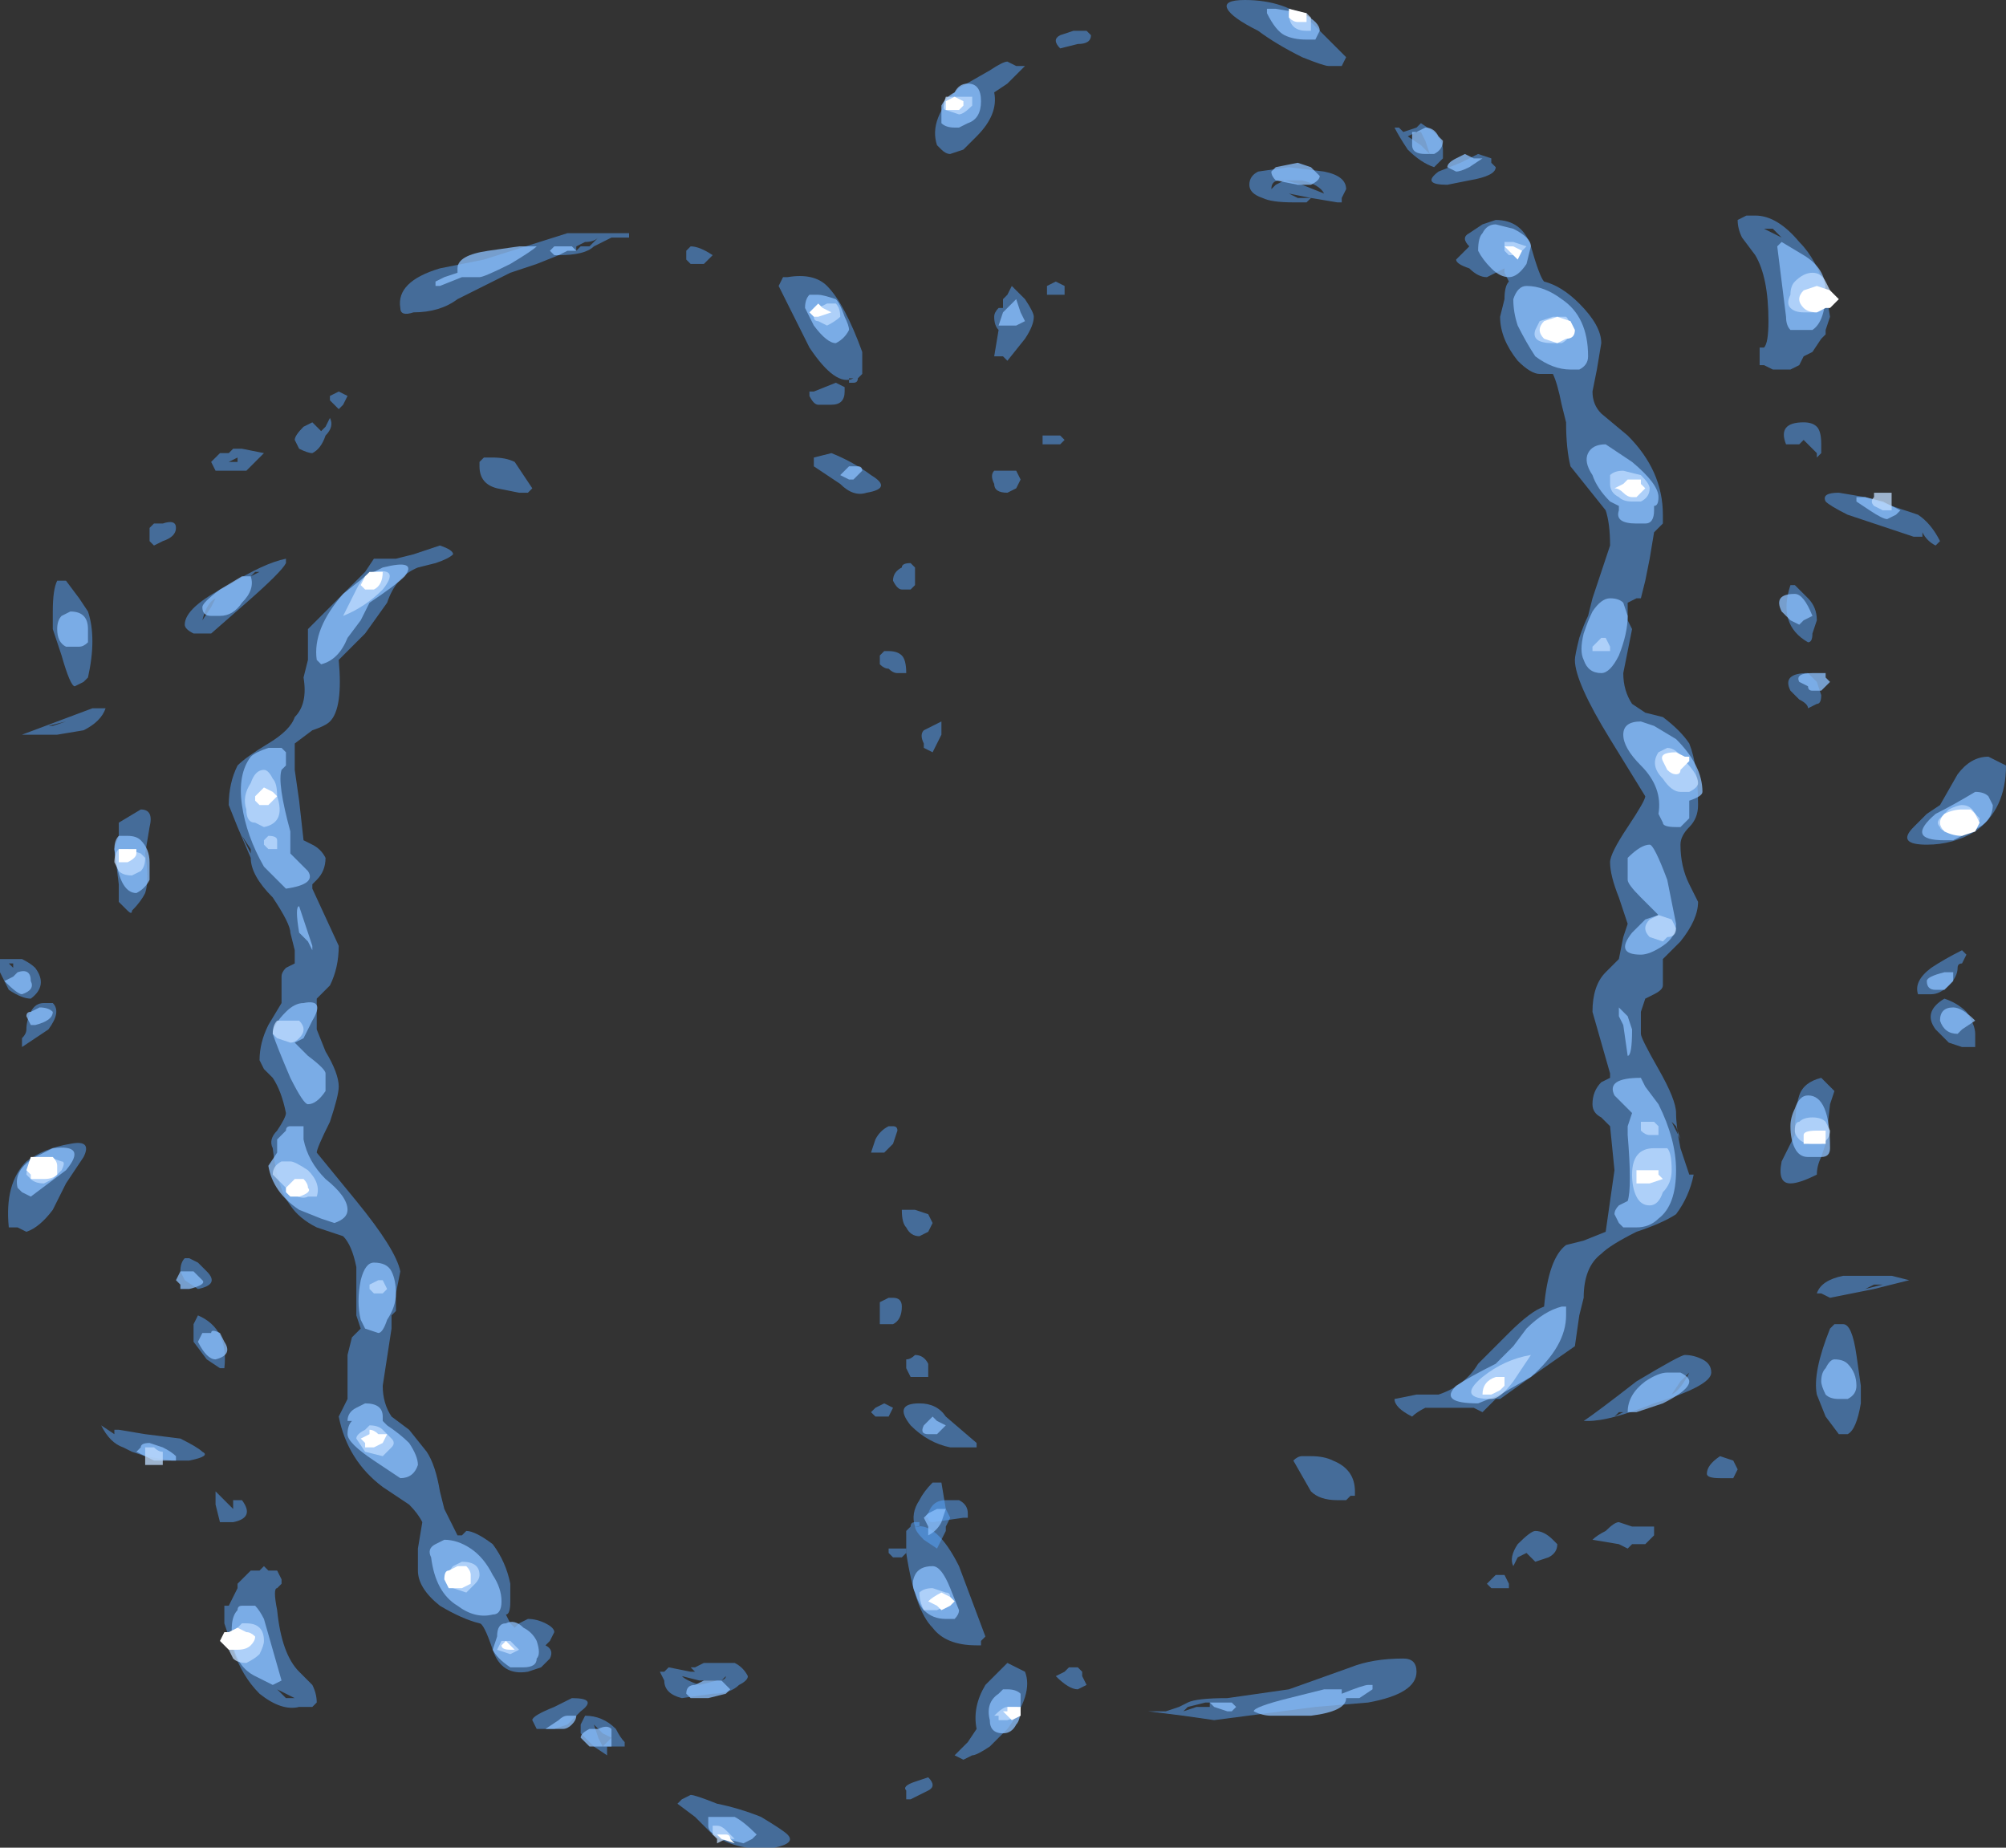 <?xml version="1.0" encoding="UTF-8" standalone="no"?>
<svg xmlns:ffdec="https://www.free-decompiler.com/flash" xmlns:xlink="http://www.w3.org/1999/xlink" ffdec:objectType="shape" height="21.0px" width="22.8px" xmlns="http://www.w3.org/2000/svg">
  <rect width="100%" height="100%" fill="#333333" stroke="none"/>
  <g transform="matrix(1.0, 0.0, 0.0, 1.0, 9.9, 10.9)">
    <path d="M6.2 -9.4 L6.1 -9.35 6.25 -9.25 6.35 -9.15 6.3 -9.3 6.25 -9.4 6.2 -9.4 M6.25 -9.5 L6.4 -9.4 Q6.5 -9.3 6.5 -9.2 L6.5 -9.1 6.4 -9.0 Q6.25 -9.05 6.1 -9.2 6.0 -9.35 5.95 -9.45 L6.0 -9.45 6.05 -9.4 6.2 -9.45 6.25 -9.5 M7.05 -9.1 L7.05 -9.05 7.1 -9.0 Q7.1 -8.9 6.8 -8.85 L6.55 -8.8 Q6.25 -8.8 6.45 -8.95 L6.7 -9.05 6.9 -9.15 7.05 -9.1 M7.1 -8.4 Q7.4 -8.4 7.5 -8.1 7.6 -7.75 7.65 -7.7 7.85 -7.65 8.05 -7.45 8.3 -7.2 8.3 -7.0 L8.25 -6.7 8.2 -6.45 Q8.2 -6.3 8.3 -6.2 L8.6 -5.95 Q9.0 -5.55 9.0 -5.05 L9.0 -4.95 8.9 -4.85 8.85 -4.55 8.8 -4.3 8.75 -4.1 8.7 -4.1 8.6 -4.05 Q8.6 -3.95 8.6 -3.85 L8.65 -3.75 8.55 -3.25 Q8.55 -3.05 8.65 -2.9 L8.8 -2.8 9.0 -2.75 Q9.2 -2.6 9.3 -2.45 9.4 -2.2 9.4 -1.75 9.4 -1.6 9.3 -1.5 9.2 -1.4 9.2 -1.3 9.2 -1.05 9.3 -0.85 L9.4 -0.65 Q9.4 -0.45 9.2 -0.2 L9.0 0.0 9.0 0.3 Q9.0 0.35 8.9 0.4 L8.8 0.45 8.75 0.6 8.75 0.85 Q8.75 0.9 8.95 1.25 9.15 1.6 9.15 1.75 9.15 1.9 9.2 2.15 L9.3 2.45 9.35 2.45 Q9.3 2.7 9.15 2.9 9.0 3.0 8.7 3.1 8.4 3.25 8.3 3.35 8.1 3.5 8.1 3.85 L8.05 4.05 8.0 4.4 7.5 4.75 7.15 5.0 7.1 5.0 6.95 5.15 6.85 5.1 6.3 5.1 Q6.2 5.15 6.15 5.2 5.95 5.1 5.95 5.0 L6.2 4.95 6.45 4.95 Q6.75 4.85 6.9 4.6 L7.25 4.25 Q7.5 4.0 7.65 3.95 7.7 3.4 7.9 3.25 L8.1 3.2 8.35 3.1 8.45 2.4 8.4 1.9 8.3 1.8 Q8.2 1.75 8.2 1.65 8.2 1.5 8.3 1.4 L8.4 1.35 8.4 1.3 8.2 0.6 Q8.2 0.3 8.35 0.15 L8.5 0.0 8.55 -0.25 8.6 -0.4 8.5 -0.7 Q8.4 -0.95 8.4 -1.1 8.4 -1.2 8.6 -1.5 8.8 -1.8 8.8 -1.85 L8.4 -2.5 Q8.0 -3.15 8.0 -3.4 8.0 -3.45 8.05 -3.65 8.1 -3.8 8.15 -3.9 L8.2 -4.1 8.4 -4.7 Q8.4 -4.95 8.35 -5.1 L7.95 -5.6 Q7.9 -5.8 7.9 -6.1 L7.85 -6.3 Q7.8 -6.55 7.75 -6.65 L7.6 -6.65 Q7.5 -6.65 7.35 -6.8 7.15 -7.05 7.15 -7.3 L7.2 -7.5 Q7.2 -7.65 7.25 -7.7 L7.2 -7.8 7.2 -7.85 7.0 -7.75 Q6.9 -7.75 6.8 -7.85 6.65 -7.9 6.65 -7.95 L6.8 -8.1 Q6.7 -8.2 6.8 -8.25 L6.95 -8.35 7.1 -8.4 M10.05 -8.45 Q10.3 -8.45 10.55 -8.15 10.75 -7.95 10.85 -7.6 L10.9 -7.3 10.85 -7.15 10.85 -7.1 10.8 -7.05 10.7 -6.9 10.6 -6.85 10.55 -6.75 10.45 -6.7 10.25 -6.7 10.15 -6.75 10.1 -6.75 10.1 -6.85 Q10.1 -6.9 10.1 -6.95 L10.15 -6.95 Q10.2 -7.0 10.2 -7.25 10.2 -7.75 10.05 -8.0 L9.9 -8.2 Q9.85 -8.3 9.85 -8.4 L9.95 -8.45 10.05 -8.45 M10.25 -8.3 L10.15 -8.3 Q10.25 -8.25 10.35 -8.2 L10.25 -8.3 M5.0 -10.65 L5.2 -10.45 Q5.35 -10.3 5.4 -10.25 L5.35 -10.15 5.2 -10.15 Q5.15 -10.15 4.9 -10.25 4.6 -10.4 4.4 -10.55 4.1 -10.7 4.05 -10.8 4.0 -10.9 4.25 -10.9 4.7 -10.9 5.0 -10.65 M2.45 -10.55 L2.5 -10.5 Q2.5 -10.4 2.35 -10.4 L2.15 -10.35 Q2.05 -10.45 2.15 -10.5 L2.3 -10.55 2.45 -10.55 M1.55 -9.95 L1.4 -9.85 Q1.45 -9.6 1.2 -9.35 L1.05 -9.2 0.9 -9.15 Q0.85 -9.15 0.8 -9.2 L0.75 -9.25 Q0.65 -9.55 1.0 -9.9 L1.35 -10.1 Q1.5 -10.2 1.55 -10.2 L1.65 -10.15 1.75 -10.15 1.55 -9.95 M1.45 -7.4 L1.5 -7.4 1.5 -7.5 1.55 -7.55 1.6 -7.65 1.75 -7.5 Q1.85 -7.35 1.85 -7.3 1.85 -7.2 1.75 -7.05 L1.55 -6.8 1.5 -6.85 1.4 -6.85 1.45 -7.15 Q1.4 -7.2 1.4 -7.3 1.4 -7.35 1.45 -7.4 M2.1 -7.7 L2.2 -7.65 2.2 -7.55 2.0 -7.55 2.0 -7.65 2.1 -7.7 M4.75 -9.0 L5.15 -8.95 Q5.4 -8.9 5.4 -8.75 L5.35 -8.65 5.35 -8.6 5.3 -8.6 5.0 -8.65 4.75 -8.7 4.85 -8.65 5.0 -8.65 4.95 -8.6 4.8 -8.6 Q4.55 -8.6 4.45 -8.65 4.3 -8.7 4.3 -8.8 4.3 -8.9 4.4 -8.95 L4.75 -9.0 M5.15 -8.7 Q5.1 -8.8 4.9 -8.85 L4.65 -8.85 Q4.55 -8.85 4.55 -8.75 L4.6 -8.8 4.7 -8.85 4.9 -8.8 5.15 -8.7 M1.95 -5.95 L2.15 -5.95 2.2 -5.9 2.15 -5.85 1.95 -5.85 1.95 -5.95 M1.65 -5.55 L1.7 -5.45 1.65 -5.35 1.55 -5.3 Q1.4 -5.3 1.4 -5.4 1.35 -5.5 1.4 -5.55 L1.65 -5.55 M10.75 -6.05 Q10.8 -6.0 10.8 -5.85 L10.8 -5.75 10.75 -5.7 10.75 -5.75 10.6 -5.9 10.55 -5.85 10.4 -5.85 Q10.3 -6.1 10.6 -6.1 10.7 -6.1 10.75 -6.05 M11.1 -5.05 Q10.9 -5.15 10.85 -5.2 10.8 -5.3 11.0 -5.3 L11.3 -5.25 11.9 -5.05 Q12.05 -4.95 12.15 -4.75 L12.1 -4.7 Q12.0 -4.75 11.95 -4.85 L11.95 -4.8 11.85 -4.8 11.1 -5.05 M10.65 -4.1 Q10.75 -4.0 10.75 -3.85 L10.7 -3.7 Q10.7 -3.6 10.65 -3.6 10.3 -3.8 10.45 -4.25 L10.5 -4.25 10.65 -4.1 M10.8 -3.0 Q10.8 -2.9 10.75 -2.9 L10.65 -2.85 Q10.65 -2.9 10.55 -2.95 L10.45 -3.05 Q10.35 -3.25 10.65 -3.25 L10.75 -3.15 10.8 -3.0 M12.35 -2.1 Q12.5 -2.3 12.7 -2.3 L12.9 -2.2 Q12.9 -1.7 12.55 -1.45 12.3 -1.3 12.0 -1.3 11.65 -1.3 11.85 -1.5 L12.0 -1.65 12.15 -1.75 12.35 -2.1 M12.45 -0.05 L12.4 0.05 Q12.35 0.05 12.35 0.1 12.35 0.2 12.25 0.3 12.15 0.4 12.05 0.4 L11.9 0.4 Q11.85 0.25 12.05 0.1 12.2 0.0 12.4 -0.1 L12.45 -0.05 M12.55 0.85 L12.55 1.0 12.4 1.0 12.25 0.95 12.1 0.8 Q11.95 0.6 12.2 0.45 12.35 0.5 12.45 0.6 12.55 0.75 12.55 0.85 M12.35 0.9 L12.35 0.9 M11.8 3.65 L11.4 3.75 10.9 3.85 10.8 3.8 10.75 3.8 Q10.8 3.65 11.05 3.6 L11.6 3.6 11.8 3.65 M10.9 1.65 L10.85 2.1 10.8 2.25 Q10.75 2.35 10.75 2.45 10.55 2.55 10.45 2.55 10.3 2.55 10.35 2.3 L10.5 2.0 Q10.5 1.7 10.55 1.55 10.6 1.4 10.8 1.35 10.75 1.3 10.85 1.4 L10.95 1.5 10.9 1.65 M9.1 1.85 L9.2 2.05 9.15 1.9 9.1 1.85 M8.45 5.2 L8.55 5.15 8.5 5.15 8.45 5.2 M8.1 5.25 Q8.25 5.15 8.7 4.8 9.2 4.5 9.25 4.5 9.35 4.5 9.45 4.55 9.55 4.6 9.55 4.7 9.55 4.85 8.9 5.05 8.4 5.25 8.15 5.25 L8.1 5.25 M7.2 7.0 L7.25 7.1 7.25 7.15 7.05 7.15 7.0 7.1 7.1 7.0 7.2 7.0 M7.35 6.65 Q7.5 6.5 7.55 6.5 7.65 6.5 7.75 6.6 L7.8 6.65 Q7.8 6.75 7.7 6.8 L7.55 6.85 7.45 6.75 7.35 6.8 7.3 6.9 Q7.25 6.8 7.35 6.65 M8.6 6.55 L8.6 6.55 M8.5 6.4 L8.65 6.45 8.9 6.45 8.9 6.55 8.8 6.65 8.65 6.65 8.6 6.7 8.5 6.65 8.2 6.6 Q8.25 6.55 8.35 6.5 8.45 6.4 8.5 6.4 M10.95 4.15 L11.05 4.15 Q11.15 4.15 11.2 4.5 L11.25 4.85 11.25 5.05 Q11.2 5.35 11.1 5.4 L11.0 5.4 10.85 5.2 10.75 4.95 Q10.7 4.7 10.9 4.2 L10.95 4.15 M11.3 3.75 L11.4 3.7 11.5 3.7 11.3 3.75 M9.3 4.7 L9.2 4.8 9.1 4.95 Q9.2 4.9 9.3 4.7 M9.5 5.85 Q9.5 5.75 9.65 5.65 L9.8 5.7 9.85 5.8 9.8 5.9 9.65 5.9 Q9.5 5.9 9.5 5.85 M0.3 1.95 L0.25 2.1 0.15 2.2 0.0 2.2 0.05 2.05 Q0.1 1.95 0.2 1.9 L0.25 1.9 Q0.3 1.9 0.3 1.95 M0.7 3.0 L0.65 3.1 0.55 3.15 Q0.45 3.15 0.4 3.05 0.35 3.0 0.35 2.85 L0.5 2.85 0.65 2.9 0.7 3.0 M0.1 4.1 L0.1 3.9 0.2 3.85 0.25 3.85 Q0.35 3.85 0.35 3.95 0.35 4.1 0.25 4.15 L0.1 4.15 0.1 4.1 M0.55 5.05 Q0.75 5.05 0.85 5.2 L1.2 5.5 1.2 5.55 0.9 5.55 Q0.65 5.5 0.45 5.3 0.25 5.05 0.55 5.05 M1.0 6.15 Q1.1 6.2 1.1 6.3 L1.1 6.35 1.05 6.35 0.7 6.4 Q0.65 6.4 0.65 6.35 0.6 6.35 0.65 6.3 0.7 6.15 0.85 6.15 L1.0 6.15 M0.4 6.5 L0.45 6.45 Q0.45 6.4 0.5 6.4 L0.55 6.4 0.55 6.45 0.5 6.45 Q0.75 6.4 1.0 6.9 L1.3 7.7 1.25 7.75 1.25 7.8 1.2 7.8 Q0.85 7.8 0.7 7.6 0.5 7.4 0.4 6.75 L0.4 6.5 M5.5 6.1 L5.45 6.1 5.4 6.15 5.3 6.15 Q5.1 6.15 5.0 6.05 L4.8 5.7 Q4.85 5.65 4.9 5.65 L5.0 5.65 Q5.15 5.65 5.25 5.7 5.5 5.8 5.5 6.05 L5.5 6.1 M5.05 8.5 L3.9 8.65 3.55 8.6 3.15 8.55 3.35 8.55 3.5 8.5 3.6 8.45 Q3.7 8.4 4.05 8.4 L4.75 8.3 5.45 8.05 Q5.7 7.95 6.05 7.95 6.2 7.95 6.2 8.1 6.2 8.35 5.65 8.45 L5.05 8.5 M3.85 8.5 L3.85 8.45 3.8 8.45 3.6 8.5 3.55 8.55 3.7 8.5 3.85 8.5 M2.35 8.3 Q2.25 8.3 2.1 8.15 L2.2 8.1 2.25 8.05 2.35 8.05 2.4 8.1 2.4 8.15 2.45 8.25 2.35 8.3" fill="#59a5ff" fill-opacity="0.502" fill-rule="evenodd" stroke="none"/>
    <path d="M6.15 -9.25 L6.15 -9.4 6.2 -9.4 6.3 -9.45 Q6.4 -9.45 6.45 -9.35 L6.5 -9.3 Q6.5 -9.2 6.4 -9.15 L6.3 -9.15 Q6.15 -9.15 6.15 -9.25 M6.8 -9.0 Q6.7 -8.95 6.65 -8.95 L6.55 -9.0 Q6.55 -9.05 6.65 -9.1 L6.75 -9.15 6.85 -9.1 6.95 -9.1 6.8 -9.0 M7.1 -8.35 L7.3 -8.3 Q7.5 -8.2 7.5 -8.1 L7.45 -7.9 Q7.35 -7.75 7.25 -7.75 7.15 -7.75 7.05 -7.85 6.95 -7.95 6.9 -8.05 6.9 -8.2 6.95 -8.25 7.0 -8.35 7.1 -8.35 M7.85 -7.5 Q8.15 -7.3 8.15 -6.85 8.15 -6.75 8.05 -6.7 L7.95 -6.7 Q7.75 -6.7 7.55 -6.85 7.45 -7.0 7.35 -7.2 7.3 -7.35 7.3 -7.5 7.35 -7.65 7.45 -7.65 7.65 -7.65 7.85 -7.5 M10.35 -8.15 L10.6 -8.0 Q10.85 -7.85 10.85 -7.6 10.85 -7.25 10.7 -7.15 L10.6 -7.15 Q10.5 -7.15 10.45 -7.15 10.4 -7.2 10.4 -7.3 L10.3 -8.1 10.35 -8.15 M4.5 -10.8 L4.6 -10.8 4.9 -10.75 Q5.1 -10.65 5.1 -10.55 L5.05 -10.45 4.95 -10.45 Q4.8 -10.45 4.7 -10.5 4.6 -10.55 4.5 -10.75 L4.5 -10.8 M1.1 -9.95 Q1.25 -9.95 1.25 -9.75 1.25 -9.55 1.1 -9.5 L1.0 -9.45 0.95 -9.45 Q0.85 -9.45 0.8 -9.5 0.8 -9.6 0.8 -9.7 0.85 -9.8 0.95 -9.85 1.0 -9.95 1.1 -9.95 M1.55 -7.2 L1.45 -7.2 1.5 -7.35 1.65 -7.5 1.7 -7.35 1.75 -7.25 1.65 -7.2 1.55 -7.2 M4.85 -9.05 L5.0 -9.0 5.1 -8.9 Q5.1 -8.85 5.0 -8.8 L4.85 -8.8 4.6 -8.85 Q4.55 -8.9 4.55 -8.95 L4.6 -9.0 4.85 -9.05 M8.7 -4.95 Q8.45 -4.95 8.5 -5.1 L8.5 -5.15 8.4 -5.2 Q8.25 -5.35 8.2 -5.5 8.1 -5.65 8.15 -5.75 8.2 -5.85 8.35 -5.85 L8.65 -5.65 Q8.95 -5.4 8.95 -5.25 8.95 -5.15 8.9 -5.15 L8.9 -5.1 Q8.9 -4.95 8.8 -4.95 L8.7 -4.95 M11.2 -5.25 L11.3 -5.25 11.5 -5.2 11.7 -5.1 11.65 -5.05 11.55 -5.0 Q11.5 -5.0 11.35 -5.1 L11.2 -5.2 11.2 -5.25 M10.7 -3.9 L10.6 -3.85 10.55 -3.8 10.45 -3.85 10.35 -3.95 Q10.25 -4.15 10.5 -4.15 10.6 -4.15 10.7 -3.9 M8.6 -3.9 Q8.6 -3.7 8.5 -3.45 8.4 -3.25 8.3 -3.25 8.15 -3.25 8.1 -3.4 8.05 -3.5 8.1 -3.7 8.15 -3.85 8.2 -3.95 8.3 -4.1 8.4 -4.1 8.5 -4.1 8.55 -4.05 L8.6 -3.9 M8.6 -1.15 Q8.75 -1.3 8.85 -1.3 8.9 -1.3 9.05 -0.9 L9.15 -0.4 Q9.15 -0.25 9.0 -0.15 8.85 -0.05 8.75 -0.05 8.45 -0.05 8.65 -0.3 L8.8 -0.45 8.95 -0.5 8.75 -0.7 Q8.6 -0.85 8.6 -0.9 L8.6 -1.15 M10.85 -3.2 L10.9 -3.15 10.8 -3.05 10.7 -3.05 Q10.65 -3.05 10.65 -3.1 L10.55 -3.15 Q10.5 -3.25 10.7 -3.25 L10.85 -3.25 10.85 -3.2 M9.45 -1.9 Q9.45 -1.85 9.3 -1.8 L9.3 -1.6 9.2 -1.5 9.15 -1.5 Q9.0 -1.5 9.0 -1.55 L8.95 -1.65 Q9.0 -1.95 8.75 -2.2 8.55 -2.4 8.55 -2.55 8.55 -2.7 8.75 -2.7 L8.9 -2.65 9.15 -2.5 Q9.45 -2.2 9.45 -1.9 M12.7 -1.85 L12.75 -1.75 Q12.75 -1.55 12.5 -1.45 L12.3 -1.35 12.2 -1.35 Q11.75 -1.35 12.1 -1.65 12.3 -1.75 12.55 -1.9 12.65 -1.9 12.7 -1.85 M12.55 0.7 L12.4 0.8 12.35 0.85 Q12.2 0.85 12.15 0.7 12.15 0.55 12.3 0.55 12.4 0.55 12.55 0.7 M12.0 0.25 Q12.0 0.2 12.2 0.15 L12.3 0.15 Q12.3 0.2 12.3 0.25 L12.2 0.35 12.1 0.35 Q12.0 0.35 12.0 0.25 M10.65 1.55 Q10.9 1.55 10.9 2.15 10.9 2.25 10.8 2.25 L10.65 2.25 Q10.55 2.25 10.5 2.15 10.45 2.05 10.45 1.9 10.45 1.8 10.5 1.7 10.55 1.55 10.65 1.55 M8.8 1.45 L8.95 1.65 Q9.15 2.05 9.15 2.4 9.15 2.8 8.95 2.95 8.85 3.05 8.7 3.05 L8.55 3.05 8.5 3.0 8.45 2.9 Q8.45 2.85 8.5 2.8 L8.6 2.75 Q8.65 2.6 8.6 2.0 L8.6 1.9 8.65 1.75 8.45 1.55 Q8.35 1.35 8.75 1.35 L8.8 1.45 M8.5 0.6 L8.5 0.55 8.6 0.65 8.65 0.8 Q8.65 1.1 8.6 1.1 L8.55 0.75 8.5 0.65 8.5 0.6 M8.6 5.15 Q8.6 4.95 8.8 4.8 8.95 4.7 9.05 4.7 L9.2 4.7 Q9.3 4.75 9.3 4.8 9.3 4.9 9.0 5.05 L8.7 5.15 8.6 5.15 M7.85 3.95 L7.9 3.95 7.9 4.05 Q7.9 4.4 7.5 4.75 L7.15 4.95 6.9 5.05 Q6.45 5.05 6.65 4.85 6.8 4.75 7.1 4.6 L7.3 4.4 7.45 4.2 Q7.65 4.0 7.85 3.95 M10.85 4.95 Q10.8 4.85 10.8 4.8 10.8 4.7 10.85 4.65 10.9 4.55 10.95 4.55 11.05 4.55 11.1 4.6 11.2 4.7 11.2 4.85 11.2 4.95 11.1 5.0 L11.0 5.0 Q10.9 5.0 10.85 4.95 M0.7 5.2 L0.75 5.25 0.85 5.3 0.75 5.4 0.65 5.4 Q0.55 5.4 0.6 5.3 L0.7 5.2 M0.7 6.9 Q0.8 6.9 0.9 7.15 L1.0 7.4 Q1.0 7.45 0.95 7.5 L0.85 7.5 Q0.7 7.5 0.6 7.4 0.55 7.35 0.5 7.2 0.45 7.1 0.5 7.0 0.55 6.9 0.7 6.9 M4.75 8.4 L5.15 8.3 5.35 8.3 5.35 8.35 Q5.6 8.25 5.65 8.25 L5.7 8.25 5.7 8.3 5.55 8.4 5.4 8.4 Q5.4 8.55 5.0 8.6 L4.55 8.6 Q4.45 8.6 4.35 8.55 4.35 8.5 4.75 8.4 M3.85 8.45 L4.1 8.45 4.15 8.5 4.1 8.55 4.05 8.55 3.9 8.5 3.85 8.45" fill="#8cc1ff" fill-opacity="0.753" fill-rule="evenodd" stroke="none"/>
    <path d="M7.2 -8.15 L7.3 -8.15 7.45 -8.1 7.35 -8.0 7.25 -8.0 7.2 -8.05 7.2 -8.15 M7.95 -7.15 Q7.95 -7.05 7.85 -7.0 L7.75 -7.0 Q7.5 -7.0 7.55 -7.15 L7.6 -7.25 7.75 -7.3 7.9 -7.3 Q7.95 -7.25 7.95 -7.15 M10.65 -7.35 L10.6 -7.35 Q10.5 -7.35 10.45 -7.4 10.4 -7.45 10.45 -7.55 10.45 -7.65 10.5 -7.7 10.6 -7.8 10.7 -7.8 10.8 -7.8 10.85 -7.7 L10.9 -7.6 Q10.9 -7.4 10.75 -7.35 L10.65 -7.35 M5.0 -10.65 L5.0 -10.55 4.95 -10.55 Q4.85 -10.55 4.8 -10.6 4.75 -10.65 4.75 -10.75 L4.95 -10.75 5.0 -10.7 5.0 -10.65 M1.0 -9.8 L1.15 -9.8 1.15 -9.7 Q1.05 -9.6 1.0 -9.6 L0.85 -9.65 Q0.8 -9.65 0.85 -9.8 L1.0 -9.8 M11.4 -5.15 Q11.35 -5.2 11.4 -5.25 L11.4 -5.3 11.6 -5.3 11.6 -5.1 11.5 -5.1 11.4 -5.15 M8.75 -5.2 L8.65 -5.2 Q8.55 -5.2 8.5 -5.25 8.4 -5.3 8.4 -5.4 8.4 -5.45 8.4 -5.5 8.45 -5.55 8.55 -5.55 L8.75 -5.5 Q8.85 -5.4 8.85 -5.35 8.85 -5.25 8.75 -5.2 M8.4 -3.55 L8.4 -3.5 8.2 -3.5 8.2 -3.55 8.3 -3.65 8.35 -3.65 8.4 -3.55 M8.95 -2.35 L9.05 -2.4 Q9.15 -2.4 9.25 -2.25 9.4 -2.1 9.4 -2.0 9.4 -1.95 9.3 -1.9 L9.2 -1.9 Q9.1 -1.9 9.0 -2.05 8.85 -2.2 8.95 -2.35 M9.1 -0.45 L9.15 -0.35 Q9.15 -0.25 9.05 -0.25 L9.0 -0.2 8.85 -0.25 Q8.8 -0.3 8.8 -0.35 8.8 -0.4 8.85 -0.45 L8.95 -0.5 9.1 -0.45 M12.3 -1.45 Q12.15 -1.45 12.15 -1.5 12.1 -1.55 12.15 -1.6 L12.25 -1.7 Q12.35 -1.75 12.4 -1.75 12.5 -1.75 12.55 -1.65 L12.6 -1.6 Q12.6 -1.5 12.45 -1.45 L12.3 -1.45 M8.9 1.85 L8.95 1.9 Q8.95 1.95 8.95 2.0 L8.85 2.0 Q8.8 2.0 8.75 1.95 L8.75 1.85 8.9 1.85 M9.05 2.15 Q9.1 2.2 9.1 2.4 9.1 2.55 9.0 2.65 8.95 2.8 8.85 2.8 8.75 2.8 8.7 2.7 8.65 2.6 8.65 2.45 8.65 2.15 8.9 2.15 9.0 2.15 9.05 2.15 M10.55 2.05 Q10.5 2.0 10.5 1.95 10.5 1.85 10.55 1.85 10.6 1.8 10.7 1.8 10.8 1.8 10.85 1.85 L10.9 1.95 Q10.9 2.05 10.8 2.1 L10.7 2.1 Q10.6 2.1 10.55 2.05 M7.5 4.5 L7.3 4.8 Q7.15 5.0 7.05 5.0 6.65 5.0 6.95 4.75 7.2 4.55 7.5 4.5 M0.85 7.2 Q0.9 7.2 0.9 7.25 L0.85 7.35 0.75 7.4 0.6 7.4 Q0.55 7.3 0.55 7.2 0.6 7.15 0.7 7.15 L0.85 7.2" fill="#bfdcff" fill-opacity="0.753" fill-rule="evenodd" stroke="none"/>
    <path d="M8.0 -7.15 Q8.0 -7.05 7.9 -7.05 L7.8 -7.0 7.65 -7.05 Q7.6 -7.1 7.6 -7.15 7.6 -7.2 7.65 -7.25 L7.8 -7.3 7.95 -7.25 8.0 -7.15 M7.25 -8.05 L7.2 -8.1 7.3 -8.1 7.4 -8.05 7.35 -7.95 7.25 -8.05 M10.6 -7.6 L10.75 -7.65 10.9 -7.6 11.0 -7.5 10.9 -7.4 10.85 -7.4 10.75 -7.35 Q10.65 -7.35 10.6 -7.4 10.55 -7.45 10.55 -7.5 10.55 -7.55 10.6 -7.6 M4.75 -10.8 L4.95 -10.75 4.95 -10.65 4.85 -10.65 Q4.8 -10.65 4.75 -10.7 L4.75 -10.8 M1.0 -9.65 L0.85 -9.65 0.85 -9.75 0.95 -9.8 1.05 -9.75 1.05 -9.7 1.0 -9.65 M8.75 -5.4 L8.8 -5.35 8.7 -5.25 8.65 -5.25 Q8.6 -5.25 8.55 -5.3 8.5 -5.35 8.45 -5.35 L8.55 -5.4 8.6 -5.45 8.75 -5.45 8.75 -5.4 M9.3 -2.3 L9.3 -2.25 9.2 -2.15 Q9.2 -2.1 9.15 -2.1 9.1 -2.1 9.05 -2.15 L9.0 -2.25 Q8.95 -2.35 9.15 -2.35 L9.25 -2.3 9.3 -2.3 M12.4 -1.4 Q12.3 -1.4 12.2 -1.45 12.15 -1.5 12.15 -1.55 12.15 -1.6 12.2 -1.65 12.3 -1.7 12.4 -1.7 L12.5 -1.7 12.55 -1.65 12.6 -1.55 12.55 -1.45 12.4 -1.4 M8.7 2.4 L8.95 2.4 8.95 2.45 9.0 2.5 8.85 2.55 8.7 2.55 8.7 2.4 M10.85 2.0 L10.85 2.1 10.6 2.1 10.6 2.0 Q10.6 1.95 10.75 1.95 L10.85 1.95 10.85 2.0 M7.2 4.75 L7.2 4.85 7.15 4.9 7.05 4.95 6.95 4.95 Q6.95 4.8 7.1 4.75 L7.2 4.75 M0.8 7.2 L0.9 7.25 0.95 7.3 0.9 7.35 0.8 7.4 0.75 7.35 0.65 7.3 Q0.7 7.25 0.8 7.2" fill="#ffffff" fill-rule="evenodd" stroke="none"/>
    <path d="M0.45 -4.2 L0.35 -4.2 Q0.3 -4.2 0.25 -4.3 0.25 -4.4 0.35 -4.45 0.35 -4.5 0.45 -4.5 L0.5 -4.45 0.5 -4.25 0.45 -4.2 M0.4 -3.25 L0.3 -3.25 Q0.25 -3.25 0.2 -3.3 0.15 -3.3 0.1 -3.35 L0.1 -3.45 0.15 -3.5 0.2 -3.5 Q0.3 -3.5 0.35 -3.45 0.4 -3.4 0.4 -3.25 M0.6 -2.45 Q0.55 -2.55 0.6 -2.6 L0.8 -2.7 0.8 -2.55 Q0.75 -2.45 0.7 -2.35 L0.6 -2.4 0.6 -2.45 M0.4 4.55 Q0.45 4.55 0.5 4.5 0.6 4.5 0.65 4.6 L0.65 4.75 0.45 4.75 0.4 4.65 0.4 4.55 M0.05 5.1 L0.15 5.05 0.25 5.1 0.2 5.2 0.05 5.2 0.0 5.15 0.05 5.1 M0.8 5.95 L0.85 6.25 0.9 6.35 0.85 6.45 0.85 6.5 0.75 6.7 0.6 6.6 Q0.5 6.5 0.5 6.45 0.45 6.3 0.55 6.15 0.6 6.05 0.7 5.95 L0.8 5.95 M0.4 6.7 L0.4 6.75 0.35 6.8 0.25 6.8 0.2 6.75 0.2 6.7 0.4 6.7 M1.55 8.75 L1.35 8.95 Q1.2 9.05 1.15 9.05 L1.05 9.1 0.95 9.05 1.1 8.9 1.2 8.75 Q1.15 8.5 1.3 8.25 L1.55 8.0 1.75 8.1 Q1.85 8.35 1.55 8.75 M0.4 9.45 Q0.35 9.4 0.5 9.35 L0.65 9.3 Q0.75 9.4 0.65 9.45 L0.45 9.55 0.4 9.55 0.4 9.45 M-4.9 -7.85 L-4.4 -7.95 -3.45 -8.25 -2.75 -8.25 -2.75 -8.2 -2.95 -8.2 -3.15 -8.1 Q-3.25 -8.0 -3.55 -8.0 L-3.8 -7.9 -4.1 -7.8 Q-4.3 -7.7 -4.7 -7.5 -4.9 -7.35 -5.2 -7.35 -5.35 -7.3 -5.35 -7.4 -5.4 -7.7 -4.9 -7.85 M-3.3 -8.1 Q-3.25 -8.1 -3.2 -8.1 L-3.1 -8.2 Q-3.15 -8.15 -3.25 -8.15 L-3.35 -8.1 -3.35 -8.05 -3.3 -8.1 M-2.05 -8.1 Q-1.95 -8.1 -1.8 -8.0 L-1.9 -7.9 -2.05 -7.9 -2.1 -7.95 -2.1 -8.05 -2.05 -8.1 M-0.5 -7.65 Q-0.3 -7.45 -0.1 -6.9 L-0.1 -6.65 -0.15 -6.6 Q-0.15 -6.55 -0.2 -6.55 L-0.25 -6.55 -0.25 -6.6 -0.2 -6.6 Q-0.4 -6.5 -0.7 -6.95 L-1.05 -7.65 -1.0 -7.75 -0.95 -7.75 Q-0.65 -7.8 -0.5 -7.65 M-6.1 -6.3 L-6.15 -6.35 -6.15 -6.4 -6.05 -6.45 -5.95 -6.4 -6.0 -6.3 -6.05 -6.25 -6.1 -6.3 M-7.2 -5.7 L-7.3 -5.65 -7.2 -5.65 -7.2 -5.7 M-7.15 -5.8 L-6.9 -5.75 -7.1 -5.55 -7.45 -5.55 -7.5 -5.65 -7.4 -5.75 -7.3 -5.75 -7.25 -5.8 -7.15 -5.8 M-6.35 -6.1 L-6.25 -6.0 -6.2 -6.05 -6.15 -6.15 Q-6.1 -6.05 -6.2 -5.95 -6.25 -5.8 -6.35 -5.75 -6.4 -5.75 -6.5 -5.8 L-6.55 -5.9 Q-6.55 -5.95 -6.45 -6.05 L-6.35 -6.1 M-8.05 -4.95 Q-7.9 -5.0 -7.9 -4.9 -7.9 -4.8 -8.05 -4.75 L-8.15 -4.7 -8.2 -4.75 -8.2 -4.9 -8.15 -4.95 -8.05 -4.95 M-7.3 -4.25 Q-6.9 -4.5 -6.65 -4.55 L-6.65 -4.5 Q-6.7 -4.4 -7.1 -4.05 L-7.5 -3.7 -7.7 -3.7 Q-7.8 -3.75 -7.8 -3.8 -7.8 -4.0 -7.3 -4.25 M-7.6 -3.85 L-7.5 -4.0 -7.45 -4.1 Q-7.55 -4.05 -7.6 -3.85 M-7.0 -4.4 L-7.05 -4.35 -6.95 -4.4 -7.0 -4.4 M-6.0 -4.15 L-5.75 -4.4 -5.65 -4.55 -5.4 -4.55 -5.2 -4.6 -4.9 -4.7 Q-4.75 -4.65 -4.75 -4.6 -4.8 -4.55 -4.95 -4.5 L-5.15 -4.45 Q-5.4 -4.35 -5.5 -4.05 L-5.75 -3.7 -6.05 -3.4 Q-6.0 -2.85 -6.15 -2.7 -6.2 -2.65 -6.35 -2.6 L-6.55 -2.45 -6.55 -2.15 -6.5 -1.8 -6.45 -1.35 -6.35 -1.3 Q-6.25 -1.25 -6.2 -1.15 -6.2 -1.0 -6.3 -0.9 L-6.35 -0.85 -6.35 -0.8 -6.05 -0.15 Q-6.05 0.1 -6.15 0.3 L-6.3 0.45 -6.3 0.8 -6.2 1.05 Q-6.05 1.3 -6.05 1.45 -6.05 1.55 -6.15 1.85 -6.3 2.15 -6.3 2.2 L-5.85 2.75 Q-5.4 3.3 -5.35 3.55 L-5.4 3.8 Q-5.4 3.9 -5.4 4.0 L-5.45 4.05 -5.45 4.2 -5.55 4.85 Q-5.55 5.05 -5.45 5.2 L-5.25 5.35 -5.05 5.6 Q-4.95 5.75 -4.9 6.05 L-4.85 6.25 -4.7 6.55 -4.65 6.55 -4.6 6.5 Q-4.5 6.5 -4.3 6.65 -4.15 6.85 -4.1 7.1 L-4.1 7.3 Q-4.1 7.45 -4.15 7.45 L-4.1 7.55 -4.05 7.6 -4.0 7.55 -3.9 7.5 Q-3.8 7.5 -3.7 7.55 -3.6 7.6 -3.6 7.65 L-3.65 7.75 -3.7 7.8 Q-3.6 7.85 -3.65 7.95 L-3.75 8.05 -3.9 8.1 Q-4.2 8.15 -4.3 7.85 -4.4 7.55 -4.45 7.55 -4.65 7.5 -4.9 7.35 -5.15 7.15 -5.15 6.95 L-5.15 6.7 -5.1 6.4 Q-5.15 6.3 -5.25 6.2 L-5.55 6.0 Q-5.95 5.7 -6.05 5.2 L-5.95 5.0 -5.95 4.5 -5.9 4.3 -5.8 4.2 -5.85 4.05 -5.85 3.5 Q-5.9 3.25 -6.0 3.15 L-6.3 3.05 Q-6.5 2.95 -6.6 2.8 -6.75 2.6 -6.8 2.15 -6.85 2.05 -6.75 1.95 -6.65 1.8 -6.65 1.75 -6.7 1.5 -6.8 1.35 L-6.9 1.25 -6.95 1.15 Q-6.95 0.95 -6.85 0.75 L-6.7 0.5 -6.7 0.2 Q-6.7 0.15 -6.65 0.1 L-6.55 0.05 -6.55 -0.1 -6.6 -0.3 Q-6.6 -0.4 -6.8 -0.7 -7.05 -0.95 -7.05 -1.15 L-7.2 -1.5 -7.3 -1.75 Q-7.3 -2.0 -7.2 -2.2 -7.1 -2.3 -6.85 -2.45 -6.6 -2.6 -6.55 -2.75 -6.4 -2.9 -6.45 -3.2 L-6.4 -3.4 -6.4 -3.75 -6.0 -4.15 M-9.0 -4.1 L-8.9 -3.95 Q-8.8 -3.65 -8.9 -3.2 L-8.95 -3.15 -9.05 -3.1 Q-9.1 -3.1 -9.2 -3.45 L-9.3 -3.75 -9.3 -3.95 Q-9.3 -4.2 -9.25 -4.3 L-9.15 -4.3 -9.0 -4.1 M-9.3 -2.65 L-9.35 -2.65 -9.15 -2.7 -9.3 -2.65 M-8.75 -2.85 L-8.7 -2.85 Q-8.75 -2.7 -8.95 -2.6 L-9.25 -2.55 -9.65 -2.55 -8.85 -2.85 -8.75 -2.85 M-8.25 -1.2 Q-8.2 -0.9 -8.25 -0.75 -8.3 -0.65 -8.4 -0.55 -8.4 -0.5 -8.45 -0.55 L-8.55 -0.65 -8.55 -0.85 -8.6 -1.25 -8.55 -1.4 -8.55 -1.55 -8.3 -1.7 Q-8.15 -1.7 -8.2 -1.5 L-8.25 -1.2 M-7.05 -1.25 L-7.15 -1.4 -7.05 -1.2 -7.05 -1.25 M-0.65 -6.45 L-0.4 -6.55 -0.3 -6.5 -0.3 -6.45 Q-0.3 -6.3 -0.45 -6.3 L-0.6 -6.3 Q-0.65 -6.3 -0.7 -6.4 L-0.7 -6.45 -0.65 -6.45 M-0.65 -5.6 L-0.65 -5.7 -0.45 -5.75 Q-0.2 -5.65 0.0 -5.5 0.25 -5.35 -0.05 -5.3 -0.2 -5.25 -0.35 -5.4 L-0.65 -5.6 M-3.85 -5.35 L-3.9 -5.3 -4.0 -5.3 -4.25 -5.35 Q-4.45 -5.4 -4.45 -5.6 L-4.45 -5.65 -4.4 -5.7 -4.3 -5.7 Q-4.15 -5.7 -4.05 -5.65 L-3.85 -5.35 M-7.75 3.4 L-7.65 3.45 -7.55 3.55 Q-7.4 3.7 -7.65 3.75 L-7.8 3.65 -7.85 3.55 Q-7.85 3.45 -7.8 3.4 L-7.75 3.4 M-9.35 0.8 L-9.65 1.0 -9.65 0.9 Q-9.6 0.85 -9.6 0.8 -9.6 0.7 -9.55 0.6 -9.5 0.5 -9.4 0.5 L-9.3 0.5 Q-9.2 0.6 -9.35 0.8 M-9.5 0.1 Q-9.35 0.3 -9.55 0.45 -9.65 0.45 -9.8 0.35 L-9.9 0.15 -9.9 0.0 -9.65 0.0 Q-9.55 0.05 -9.5 0.1 M-9.75 0.1 L-9.75 0.05 -9.8 0.05 -9.75 0.1 M-8.95 2.25 L-9.15 2.55 -9.3 2.85 Q-9.45 3.05 -9.6 3.1 L-9.7 3.05 -9.8 3.05 Q-9.85 2.55 -9.6 2.3 -9.4 2.15 -9.1 2.1 -8.85 2.05 -8.95 2.25 M-8.75 5.3 L-8.6 5.4 -8.6 5.35 -8.55 5.35 -8.25 5.4 -7.85 5.45 Q-7.65 5.55 -7.6 5.6 -7.5 5.65 -7.75 5.7 L-7.95 5.7 -8.25 5.65 -8.4 5.6 -8.5 5.55 Q-8.65 5.5 -8.75 5.3 M-7.7 4.15 L-7.65 4.05 Q-7.3 4.2 -7.35 4.65 L-7.4 4.65 -7.55 4.55 -7.7 4.35 -7.7 4.15 M-7.45 6.05 L-7.25 6.25 Q-7.25 6.2 -7.25 6.15 L-7.15 6.15 Q-7.0 6.35 -7.25 6.4 L-7.4 6.4 -7.45 6.2 -7.45 6.05 M-6.7 7.05 L-6.7 7.1 -6.75 7.15 Q-6.8 7.15 -6.75 7.4 -6.7 7.9 -6.5 8.1 L-6.35 8.25 Q-6.3 8.35 -6.3 8.45 L-6.35 8.5 -6.5 8.5 Q-6.7 8.55 -6.95 8.35 -7.15 8.15 -7.25 7.85 L-7.35 7.55 -7.35 7.35 -7.3 7.35 -7.2 7.15 -7.2 7.1 -7.05 6.95 -6.95 6.95 -6.9 6.9 -6.85 6.95 -6.75 6.95 -6.7 7.05 M-6.65 8.4 L-6.55 8.4 -6.75 8.3 -6.65 8.4 M-2.35 8.1 L-2.3 8.05 -2.05 8.1 -2.0 8.1 -2.05 8.05 -2.0 8.05 -1.9 8.0 -1.55 8.0 Q-1.45 8.05 -1.4 8.15 -1.4 8.2 -1.5 8.25 -1.6 8.35 -1.8 8.35 L-2.15 8.4 Q-2.35 8.35 -2.35 8.2 L-2.4 8.1 -2.35 8.1 M-1.7 8.2 L-1.95 8.2 -2.15 8.15 Q-2.1 8.2 -1.95 8.25 L-1.75 8.2 Q-1.65 8.2 -1.65 8.15 L-1.7 8.2 M-2.9 8.95 L-3.0 8.95 -3.0 9.05 -3.15 8.95 -3.3 8.8 -3.3 8.7 -3.25 8.6 Q-3.05 8.6 -2.9 8.75 -2.85 8.85 -2.8 8.9 L-2.8 8.95 -2.9 8.95 M-2.0 9.75 L-2.2 9.6 -2.15 9.55 -2.05 9.5 Q-2.0 9.5 -1.75 9.6 -1.5 9.65 -1.25 9.75 -1.0 9.9 -0.95 9.95 -0.85 10.05 -1.1 10.1 -1.5 10.15 -1.8 9.95 L-2.0 9.75 M-3.75 8.75 L-3.8 8.75 -3.85 8.65 Q-3.85 8.6 -3.6 8.5 L-3.4 8.4 Q-3.1 8.4 -3.3 8.55 -3.35 8.6 -3.45 8.7 L-3.6 8.75 -3.75 8.75 M-3.15 8.7 L-3.1 8.85 -3.05 8.95 -2.95 8.85 -3.05 8.8 -3.15 8.7" fill="#59a5ff" fill-opacity="0.502" fill-rule="evenodd" stroke="none"/>
    <path d="M-4.65 -7.75 L-4.9 -7.65 -4.95 -7.65 -4.95 -7.7 -4.85 -7.75 -4.7 -7.8 -4.7 -7.85 Q-4.7 -8.0 -4.35 -8.05 L-4.0 -8.1 -3.8 -8.1 Q-3.85 -8.05 -4.1 -7.9 -4.4 -7.75 -4.45 -7.75 L-4.65 -7.75 M-3.45 -8.05 L-3.55 -8.0 -3.6 -8.0 -3.65 -8.05 -3.6 -8.1 -3.4 -8.1 -3.35 -8.05 -3.45 -8.05 M-0.3 -7.3 Q-0.25 -7.2 -0.25 -7.15 -0.3 -7.05 -0.4 -7.0 -0.5 -7.0 -0.65 -7.2 L-0.75 -7.4 Q-0.75 -7.5 -0.7 -7.55 L-0.6 -7.55 Q-0.55 -7.55 -0.4 -7.5 -0.35 -7.45 -0.3 -7.3 M-7.5 -3.9 Q-7.6 -3.9 -7.6 -4.0 -7.6 -4.05 -7.4 -4.2 L-7.15 -4.35 -7.05 -4.35 Q-7.0 -4.2 -7.15 -4.05 -7.25 -3.9 -7.4 -3.9 L-7.5 -3.9 M-5.95 -3.65 Q-6.05 -3.4 -6.25 -3.35 L-6.3 -3.4 Q-6.35 -3.75 -6.0 -4.15 L-5.75 -4.35 -5.55 -4.45 Q-5.15 -4.55 -5.3 -4.35 -5.4 -4.25 -5.7 -4.05 L-5.8 -3.85 -5.95 -3.65 M-8.9 -3.6 Q-8.95 -3.55 -9.0 -3.55 L-9.15 -3.55 Q-9.25 -3.6 -9.25 -3.75 -9.25 -3.85 -9.2 -3.9 L-9.1 -3.95 Q-9.0 -3.95 -8.95 -3.9 -8.9 -3.85 -8.9 -3.75 -8.9 -3.65 -8.9 -3.6 M-6.7 -2.15 Q-6.75 -2.0 -6.6 -1.45 L-6.6 -1.2 -6.4 -1.0 Q-6.3 -0.85 -6.65 -0.8 L-6.9 -1.05 Q-7.1 -1.4 -7.15 -1.75 -7.2 -2.1 -7.05 -2.3 -7.0 -2.35 -6.85 -2.4 L-6.7 -2.4 -6.65 -2.35 -6.65 -2.2 -6.7 -2.15 M-8.2 -0.9 Q-8.25 -0.8 -8.35 -0.75 -8.55 -0.75 -8.6 -1.25 -8.6 -1.35 -8.55 -1.4 L-8.45 -1.4 Q-8.35 -1.4 -8.3 -1.35 -8.2 -1.25 -8.2 -1.1 -8.2 -1.0 -8.2 -0.9 M-6.5 -0.3 Q-6.55 -0.6 -6.5 -0.6 L-6.35 -0.15 -6.35 -0.1 -6.4 -0.2 -6.5 -0.3 M-0.2 -5.45 L-0.25 -5.45 -0.35 -5.5 -0.25 -5.6 -0.15 -5.6 Q-0.1 -5.6 -0.1 -5.55 L-0.2 -5.45 M-5.4 3.8 Q-5.4 3.95 -5.5 4.1 -5.55 4.25 -5.6 4.25 L-5.75 4.2 -5.8 4.1 Q-5.85 3.9 -5.8 3.65 -5.75 3.45 -5.65 3.45 -5.5 3.45 -5.45 3.55 -5.4 3.65 -5.4 3.8 M-5.55 5.25 L-5.5 5.3 Q-5.35 5.4 -5.25 5.5 -5.15 5.65 -5.15 5.75 -5.2 5.9 -5.35 5.9 L-5.65 5.7 Q-5.95 5.5 -5.95 5.4 -5.95 5.3 -5.9 5.25 L-5.95 5.25 Q-5.95 5.15 -5.85 5.1 L-5.75 5.05 Q-5.55 5.05 -5.55 5.2 L-5.55 5.25 M-4.95 6.65 L-4.85 6.6 Q-4.7 6.6 -4.55 6.7 -4.4 6.8 -4.3 7.0 -4.2 7.15 -4.2 7.3 -4.2 7.45 -4.3 7.45 -4.5 7.5 -4.7 7.35 -4.95 7.2 -5.0 6.8 -5.05 6.7 -4.95 6.65 M-6.35 0.7 Q-6.4 0.8 -6.45 0.9 L-6.55 0.95 -6.4 1.1 Q-6.2 1.25 -6.2 1.3 L-6.2 1.5 Q-6.3 1.65 -6.4 1.65 -6.45 1.65 -6.6 1.35 -6.75 1.0 -6.8 0.85 -6.8 0.75 -6.65 0.6 -6.55 0.5 -6.45 0.5 -6.2 0.45 -6.35 0.7 M-6.2 2.5 Q-5.95 2.7 -5.95 2.85 -5.95 2.95 -6.1 3.0 L-6.25 2.95 -6.5 2.85 Q-6.8 2.65 -6.85 2.35 L-6.75 2.2 -6.75 2.05 -6.65 1.95 Q-6.65 1.9 -6.6 1.9 L-6.45 1.9 -6.45 2.05 Q-6.4 2.3 -6.2 2.5 M-9.65 0.4 Q-9.7 0.4 -9.85 0.25 L-9.75 0.2 -9.7 0.15 Q-9.55 0.1 -9.55 0.25 -9.5 0.35 -9.65 0.4 M-9.55 0.75 L-9.6 0.65 Q-9.6 0.6 -9.55 0.6 L-9.45 0.55 Q-9.35 0.55 -9.3 0.6 -9.3 0.7 -9.5 0.75 L-9.55 0.75 M-9.65 2.65 L-9.7 2.6 Q-9.75 2.4 -9.5 2.25 L-9.3 2.15 Q-8.9 2.1 -9.15 2.4 L-9.55 2.7 -9.65 2.65 M-7.6 3.65 Q-7.55 3.7 -7.75 3.75 L-7.85 3.75 -7.85 3.7 -7.9 3.65 -7.85 3.55 -7.7 3.55 -7.6 3.65 M-7.5 4.25 Q-7.5 4.2 -7.4 4.25 L-7.35 4.35 Q-7.25 4.5 -7.45 4.55 -7.55 4.55 -7.65 4.35 L-7.6 4.25 Q-7.55 4.25 -7.5 4.25 M-8.3 5.55 Q-8.3 5.5 -8.2 5.5 L-8.05 5.55 Q-7.95 5.6 -7.9 5.65 L-7.9 5.7 -8.15 5.7 -8.35 5.6 -8.3 5.55 M-6.7 8.2 L-6.8 8.25 -7.0 8.15 Q-7.2 8.05 -7.25 7.8 -7.3 7.5 -7.2 7.4 -7.2 7.35 -7.15 7.35 L-7.0 7.35 Q-6.95 7.4 -6.9 7.5 L-6.7 8.2 M-1.9 8.2 L-1.7 8.2 -1.6 8.3 -1.65 8.35 -1.85 8.4 -2.05 8.4 -2.1 8.35 Q-2.1 8.25 -2.0 8.25 L-1.9 8.2 M-1.85 9.85 L-1.85 9.75 -1.55 9.75 Q-1.45 9.8 -1.3 9.95 L-1.35 10.0 -1.45 10.05 -1.65 10.0 Q-1.85 9.95 -1.85 9.85 M-3.95 7.6 Q-3.85 7.65 -3.8 7.75 -3.75 7.9 -3.8 7.95 -3.8 8.05 -3.95 8.05 L-4.1 8.05 Q-4.25 7.95 -4.3 7.85 L-4.25 7.7 Q-4.25 7.55 -4.15 7.55 -4.05 7.5 -3.95 7.6 M-3.1 8.75 Q-3.0 8.7 -2.95 8.75 L-2.95 8.95 -3.2 8.95 -3.3 8.85 Q-3.3 8.8 -3.2 8.75 L-3.1 8.75 M-3.6 8.75 L-3.7 8.75 -3.55 8.65 Q-3.5 8.6 -3.45 8.6 L-3.35 8.6 Q-3.35 8.65 -3.4 8.7 -3.45 8.75 -3.5 8.75 L-3.6 8.75 M0.8 6.4 Q0.75 6.5 0.65 6.55 L0.65 6.45 0.6 6.35 0.65 6.3 0.75 6.25 0.85 6.25 0.8 6.4 M1.65 8.7 Q1.6 8.8 1.5 8.8 1.35 8.8 1.35 8.65 1.3 8.45 1.45 8.35 L1.5 8.3 1.55 8.3 Q1.65 8.3 1.7 8.35 L1.7 8.5 Q1.7 8.65 1.65 8.7" fill="#8cc1ff" fill-opacity="0.753" fill-rule="evenodd" stroke="none"/>
    <path d="M-0.6 -7.25 Q-0.65 -7.25 -0.65 -7.3 L-0.6 -7.4 -0.5 -7.45 -0.4 -7.45 Q-0.35 -7.4 -0.35 -7.3 -0.4 -7.25 -0.5 -7.2 L-0.6 -7.25 M-5.85 -4.2 Q-5.75 -4.4 -5.65 -4.4 -5.35 -4.45 -5.55 -4.2 -5.75 -4.0 -6.0 -3.9 L-5.85 -4.2 M-6.75 -1.85 Q-6.65 -1.55 -6.9 -1.5 L-7.0 -1.55 Q-7.1 -1.55 -7.1 -1.7 -7.15 -1.85 -7.05 -2.0 -7.0 -2.15 -6.9 -2.15 -6.85 -2.15 -6.8 -2.05 -6.75 -2.0 -6.75 -1.85 M-8.3 -1.0 L-8.4 -0.95 Q-8.5 -0.95 -8.55 -1.0 L-8.6 -1.1 Q-8.6 -1.2 -8.55 -1.25 L-8.45 -1.25 -8.3 -1.2 -8.25 -1.15 Q-8.25 -1.05 -8.3 -1.0 M-6.75 -1.35 L-6.75 -1.25 -6.85 -1.25 -6.9 -1.3 -6.9 -1.35 -6.85 -1.4 Q-6.75 -1.4 -6.75 -1.35 M-5.55 3.65 L-5.5 3.75 -5.55 3.8 -5.65 3.8 -5.7 3.75 -5.7 3.7 -5.6 3.65 -5.55 3.65 M-5.55 5.35 L-5.45 5.45 Q-5.4 5.5 -5.45 5.55 L-5.55 5.65 -5.75 5.6 -5.85 5.45 Q-5.85 5.4 -5.75 5.35 L-5.7 5.3 Q-5.6 5.3 -5.55 5.35 M-4.75 6.9 L-4.65 6.85 Q-4.45 6.85 -4.45 7.0 -4.45 7.05 -4.5 7.1 -4.55 7.15 -4.6 7.2 L-4.75 7.15 -4.8 7.05 Q-4.8 6.95 -4.75 6.9 M-6.8 0.85 Q-6.8 0.75 -6.75 0.7 L-6.5 0.7 Q-6.45 0.75 -6.45 0.8 -6.45 0.85 -6.5 0.9 -6.55 0.95 -6.6 0.95 L-6.75 0.9 -6.8 0.85 M-6.4 2.4 Q-6.25 2.55 -6.3 2.7 L-6.4 2.7 Q-6.5 2.75 -6.65 2.6 L-6.8 2.45 Q-6.8 2.35 -6.7 2.3 L-6.6 2.3 Q-6.55 2.3 -6.4 2.4 M-9.55 2.5 L-9.6 2.45 Q-9.6 2.35 -9.5 2.3 L-9.35 2.25 -9.2 2.3 Q-9.15 2.3 -9.2 2.4 L-9.3 2.5 -9.4 2.55 Q-9.5 2.55 -9.55 2.5 M-8.05 5.7 L-8.05 5.75 -8.25 5.75 -8.25 5.55 -8.15 5.55 Q-8.1 5.6 -8.05 5.6 -8.05 5.65 -8.05 5.7 M-7.15 7.55 L-7.1 7.55 Q-7.0 7.55 -6.95 7.6 -6.9 7.65 -6.9 7.75 -6.9 7.8 -6.95 7.9 -7.0 7.95 -7.1 8.0 -7.2 8.0 -7.25 7.95 L-7.3 7.85 Q-7.3 7.65 -7.2 7.6 L-7.15 7.55 M-1.8 9.85 L-1.75 9.85 Q-1.7 9.85 -1.65 9.9 L-1.55 10.0 -1.65 10.0 -1.75 10.05 -1.75 10.0 -1.8 9.95 -1.8 9.85 M-4.05 7.8 L-4.0 7.85 -4.1 7.9 -4.25 7.85 -4.2 7.75 -4.1 7.75 -4.05 7.8 M1.65 8.5 Q1.7 8.5 1.7 8.6 L1.55 8.65 1.45 8.65 1.45 8.6 1.4 8.6 Q1.5 8.5 1.55 8.5 L1.65 8.5" fill="#bfdcff" fill-opacity="0.753" fill-rule="evenodd" stroke="none"/>
    <path d="M-0.6 -7.3 L-0.65 -7.3 -0.7 -7.35 -0.6 -7.45 -0.55 -7.4 -0.45 -7.35 -0.6 -7.3 M-6.8 -1.8 L-6.85 -1.75 -6.95 -1.75 -7.0 -1.8 -7.0 -1.85 -6.9 -1.95 -6.8 -1.9 -6.75 -1.85 -6.8 -1.8 M-8.55 -1.15 L-8.55 -1.25 -8.35 -1.25 -8.35 -1.2 Q-8.35 -1.15 -8.45 -1.1 L-8.55 -1.1 -8.55 -1.15 M-5.75 -4.2 L-5.8 -4.25 -5.75 -4.35 -5.7 -4.4 -5.55 -4.4 Q-5.55 -4.25 -5.65 -4.2 L-5.75 -4.2 M-5.75 5.5 L-5.8 5.45 -5.7 5.4 -5.7 5.35 Q-5.65 5.35 -5.6 5.4 L-5.5 5.4 -5.55 5.5 -5.65 5.55 -5.75 5.55 -5.75 5.5 M-4.6 6.9 Q-4.55 6.95 -4.55 7.0 L-4.55 7.1 -4.65 7.15 -4.8 7.15 -4.85 7.05 Q-4.85 6.95 -4.8 6.95 L-4.7 6.9 -4.6 6.9 M-6.6 2.55 L-6.55 2.5 -6.45 2.5 Q-6.4 2.55 -6.4 2.6 -6.35 2.65 -6.5 2.7 L-6.6 2.7 -6.65 2.65 -6.65 2.6 -6.6 2.55 M-9.25 2.35 Q-9.25 2.4 -9.25 2.45 -9.3 2.5 -9.4 2.5 L-9.55 2.5 -9.55 2.45 -9.6 2.4 -9.55 2.25 -9.3 2.25 Q-9.25 2.3 -9.25 2.35 M-7.05 7.8 Q-7.1 7.85 -7.2 7.85 L-7.3 7.85 -7.4 7.75 -7.35 7.65 -7.3 7.65 -7.2 7.6 -7.1 7.65 Q-7.05 7.65 -7.0 7.7 -7.0 7.75 -7.05 7.8 M-1.55 10.05 L-1.7 10.0 -1.75 9.95 -1.65 9.95 Q-1.6 9.95 -1.6 10.0 L-1.55 10.05 M-4.05 7.85 L-4.1 7.85 Q-4.2 7.85 -4.2 7.8 L-4.15 7.75 -4.05 7.85 M1.7 8.5 L1.7 8.6 1.6 8.65 1.5 8.55 1.55 8.55 1.55 8.5 1.7 8.5" fill="#ffffff" fill-rule="evenodd" stroke="none"/>
  </g>
</svg>
